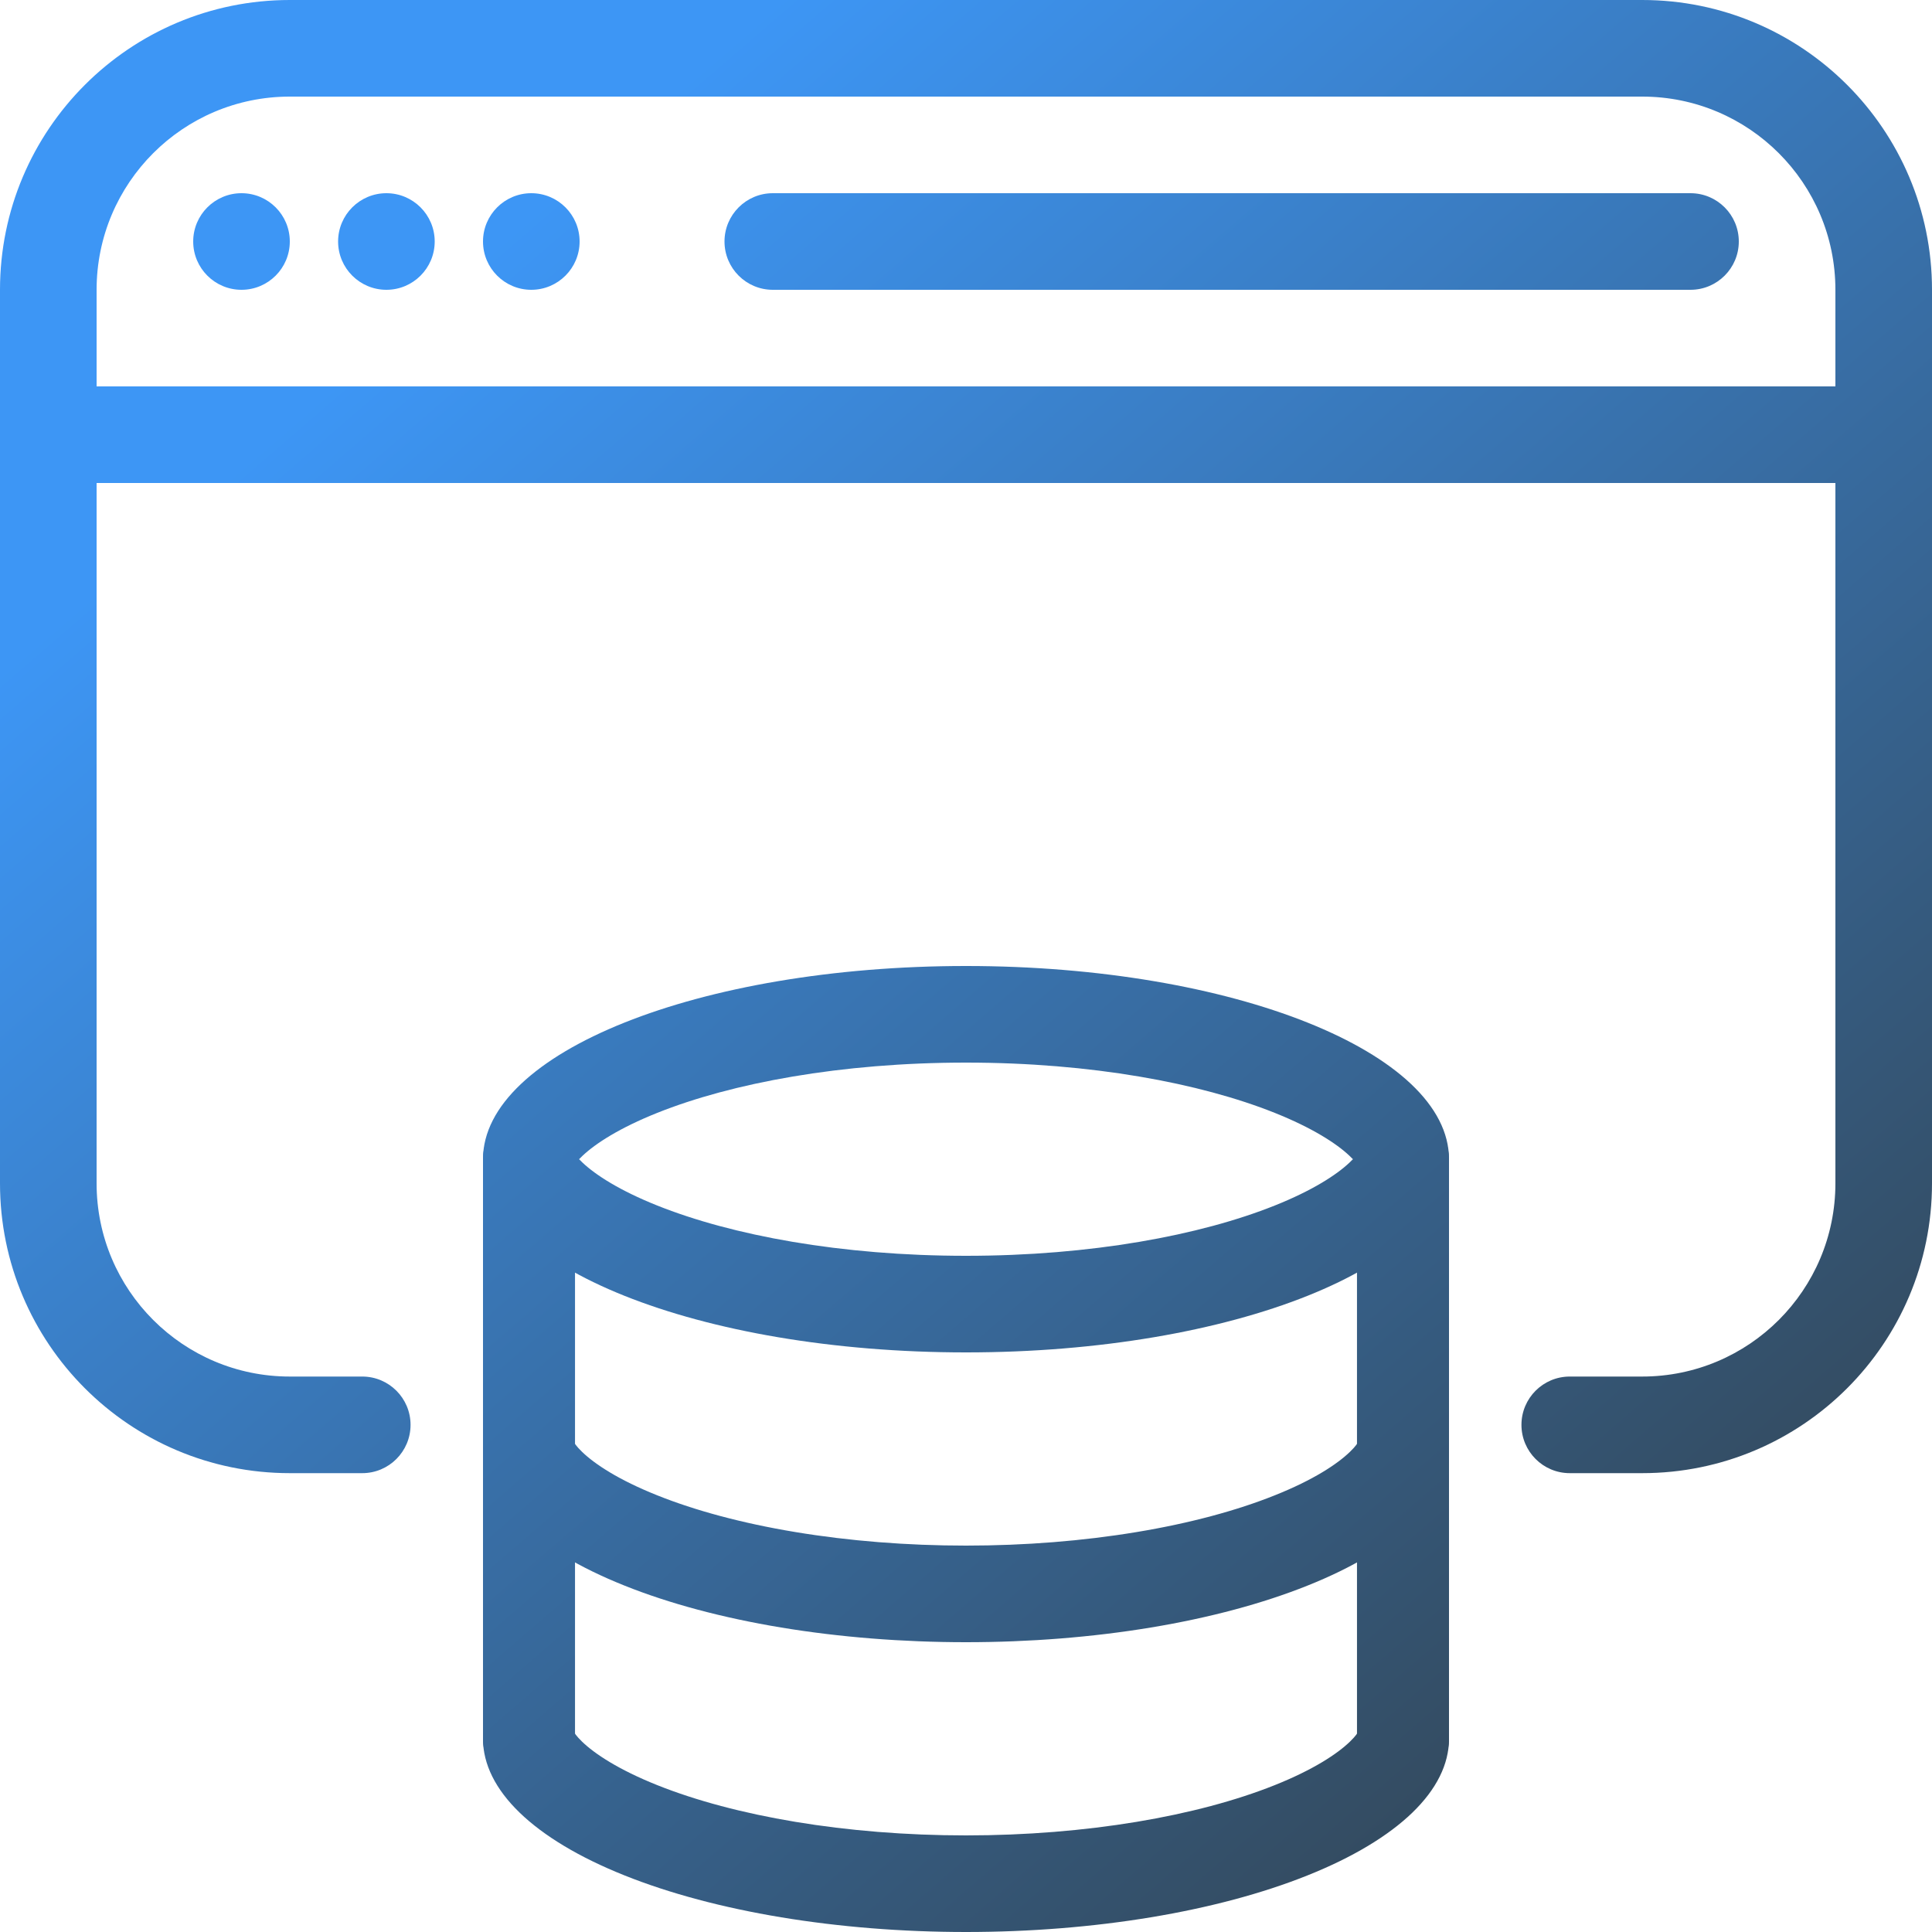 <svg width="40" height="40" viewBox="0 0 40 40" fill="none" xmlns="http://www.w3.org/2000/svg">
<path fill-rule="evenodd" clip-rule="evenodd" d="M0 6C0 2.686 2.686 0 6 0H34C37.314 0 40 2.686 40 6V24.5C40 27.814 37.314 30.5 34 30.5H32.5C31.948 30.5 31.5 30.052 31.5 29.5C31.5 28.948 31.948 28.5 32.5 28.5H34C36.209 28.5 38 26.709 38 24.5V6C38 3.791 36.209 2 34 2H6C3.791 2 2 3.791 2 6V24.5C2 26.709 3.791 28.5 6 28.5H7.5C8.052 28.5 8.5 28.948 8.5 29.5C8.5 30.052 8.052 30.5 7.5 30.5H6C2.686 30.5 0 27.814 0 24.5V6Z" fill="url(#paint0_linear_1_1219)"/>
<path fill-rule="evenodd" clip-rule="evenodd" d="M38 10H2V8H38V10Z" fill="url(#paint1_linear_1_1219)"/>
<path d="M6 5C6 5.552 5.552 6 5 6C4.448 6 4 5.552 4 5C4 4.448 4.448 4 5 4C5.552 4 6 4.448 6 5Z" fill="url(#paint2_linear_1_1219)"/>
<path d="M9 5C9 5.552 8.552 6 8 6C7.448 6 7 5.552 7 5C7 4.448 7.448 4 8 4C8.552 4 9 4.448 9 5Z" fill="url(#paint3_linear_1_1219)"/>
<path d="M12 5C12 5.552 11.552 6 11 6C10.448 6 10 5.552 10 5C10 4.448 10.448 4 11 4C11.552 4 12 4.448 12 5Z" fill="url(#paint4_linear_1_1219)"/>
<path d="M15 5C15 4.448 15.448 4 16 4H35C35.552 4 36 4.448 36 5C36 5.552 35.552 6 35 6H16C15.448 6 15 5.552 15 5Z" fill="url(#paint5_linear_1_1219)"/>
<path fill-rule="evenodd" clip-rule="evenodd" d="M28.119 23.858C28.119 23.858 28.118 23.861 28.114 23.869C28.117 23.861 28.119 23.858 28.119 23.858ZM28.011 24C27.99 23.979 27.967 23.955 27.939 23.929C27.669 23.674 27.171 23.352 26.393 23.041C24.85 22.424 22.591 22 20 22C17.409 22 15.15 22.424 13.607 23.041C12.829 23.352 12.331 23.674 12.061 23.929C12.033 23.955 12.01 23.979 11.989 24C12.01 24.021 12.033 24.045 12.061 24.071C12.331 24.326 12.829 24.648 13.607 24.959C15.15 25.576 17.409 26 20 26C22.591 26 24.85 25.576 26.393 24.959C27.171 24.648 27.669 24.326 27.939 24.071C27.967 24.045 27.99 24.021 28.011 24ZM11.881 23.858C11.881 23.858 11.883 23.861 11.886 23.869C11.882 23.861 11.881 23.858 11.881 23.858ZM11.881 24.142C11.881 24.142 11.882 24.139 11.886 24.131C11.883 24.139 11.881 24.142 11.881 24.142ZM28.114 24.131C28.118 24.139 28.119 24.142 28.119 24.142C28.119 24.142 28.117 24.139 28.114 24.131ZM20 28C25.523 28 30 26.209 30 24C30 21.791 25.523 20 20 20C14.477 20 10 21.791 10 24C10 26.209 14.477 28 20 28Z" fill="url(#paint6_linear_1_1219)"/>
<path fill-rule="evenodd" clip-rule="evenodd" d="M11.882 29.858C11.886 29.865 11.922 29.935 12.051 30.059C12.314 30.313 12.81 30.641 13.607 30.959C14.388 31.272 15.358 31.536 16.47 31.72C17.579 31.904 18.779 32 20 32C21.221 32 22.421 31.904 23.53 31.72C24.642 31.536 25.612 31.272 26.393 30.959C27.19 30.641 27.686 30.313 27.949 30.059C28.078 29.935 28.114 29.865 28.118 29.858C28.116 29.861 28.095 29.911 28.095 30H30C30 30.521 29.745 31.042 29.239 31.531C28.736 32.016 28 32.457 27.071 32.828C26.142 33.2 25.04 33.495 23.827 33.696C22.614 33.897 21.313 34 20 34C18.687 34 17.386 33.897 16.173 33.696C14.96 33.495 13.857 33.2 12.929 32.828C12 32.457 11.264 32.016 10.761 31.531C10.255 31.042 10 30.521 10 30H11.905C11.905 29.911 11.883 29.861 11.882 29.858Z" fill="url(#paint7_linear_1_1219)"/>
<path fill-rule="evenodd" clip-rule="evenodd" d="M11.882 35.858C11.886 35.866 11.923 35.935 12.051 36.059C12.31 36.309 12.804 36.638 13.607 36.959C15.209 37.6 17.509 38 20 38C22.491 38 24.791 37.6 26.393 36.959C27.196 36.638 27.69 36.309 27.949 36.059C28.077 35.935 28.114 35.866 28.118 35.858C28.116 35.861 28.095 35.911 28.095 36H30C30 36.526 29.741 37.046 29.239 37.531C28.741 38.011 28.009 38.453 27.071 38.828C25.196 39.579 22.652 40 20 40C17.348 40 14.804 39.579 12.929 38.828C11.991 38.453 11.259 38.011 10.761 37.531C10.259 37.046 10 36.526 10 36H11.905C11.905 35.911 11.884 35.861 11.882 35.858Z" fill="url(#paint8_linear_1_1219)"/>
<path fill-rule="evenodd" clip-rule="evenodd" d="M10.952 23C11.478 23 11.905 23.448 11.905 24V36C11.905 36.552 11.478 37 10.952 37C10.426 37 10 36.552 10 36V24C10 23.448 10.426 23 10.952 23Z" fill="url(#paint9_linear_1_1219)"/>
<path fill-rule="evenodd" clip-rule="evenodd" d="M29.048 23C29.574 23 30 23.448 30 24V36C30 36.552 29.574 37 29.048 37C28.522 37 28.095 36.552 28.095 36V24C28.095 23.448 28.522 23 29.048 23Z" fill="url(#paint10_linear_1_1219)"/>
<defs>
<linearGradient id="paint0_linear_1_1219" x1="40.32" y1="40.382" x2="10.027" y2="5.256" gradientUnits="userSpaceOnUse">
<stop stop-color="#31393C"/>
<stop offset="1" stop-color="#3D96F5"/>
</linearGradient>
<linearGradient id="paint1_linear_1_1219" x1="40.32" y1="40.382" x2="10.027" y2="5.256" gradientUnits="userSpaceOnUse">
<stop stop-color="#31393C"/>
<stop offset="1" stop-color="#3D96F5"/>
</linearGradient>
<linearGradient id="paint2_linear_1_1219" x1="40.32" y1="40.382" x2="10.027" y2="5.256" gradientUnits="userSpaceOnUse">
<stop stop-color="#31393C"/>
<stop offset="1" stop-color="#3D96F5"/>
</linearGradient>
<linearGradient id="paint3_linear_1_1219" x1="40.32" y1="40.382" x2="10.027" y2="5.256" gradientUnits="userSpaceOnUse">
<stop stop-color="#31393C"/>
<stop offset="1" stop-color="#3D96F5"/>
</linearGradient>
<linearGradient id="paint4_linear_1_1219" x1="40.32" y1="40.382" x2="10.027" y2="5.256" gradientUnits="userSpaceOnUse">
<stop stop-color="#31393C"/>
<stop offset="1" stop-color="#3D96F5"/>
</linearGradient>
<linearGradient id="paint5_linear_1_1219" x1="40.32" y1="40.382" x2="10.027" y2="5.256" gradientUnits="userSpaceOnUse">
<stop stop-color="#31393C"/>
<stop offset="1" stop-color="#3D96F5"/>
</linearGradient>
<linearGradient id="paint6_linear_1_1219" x1="40.32" y1="40.382" x2="10.027" y2="5.256" gradientUnits="userSpaceOnUse">
<stop stop-color="#31393C"/>
<stop offset="1" stop-color="#3D96F5"/>
</linearGradient>
<linearGradient id="paint7_linear_1_1219" x1="40.32" y1="40.382" x2="10.027" y2="5.256" gradientUnits="userSpaceOnUse">
<stop stop-color="#31393C"/>
<stop offset="1" stop-color="#3D96F5"/>
</linearGradient>
<linearGradient id="paint8_linear_1_1219" x1="40.32" y1="40.382" x2="10.027" y2="5.256" gradientUnits="userSpaceOnUse">
<stop stop-color="#31393C"/>
<stop offset="1" stop-color="#3D96F5"/>
</linearGradient>
<linearGradient id="paint9_linear_1_1219" x1="40.32" y1="40.382" x2="10.027" y2="5.256" gradientUnits="userSpaceOnUse">
<stop stop-color="#31393C"/>
<stop offset="1" stop-color="#3D96F5"/>
</linearGradient>
<linearGradient id="paint10_linear_1_1219" x1="40.32" y1="40.382" x2="10.027" y2="5.256" gradientUnits="userSpaceOnUse">
<stop stop-color="#31393C"/>
<stop offset="1" stop-color="#3D96F5"/>
</linearGradient>
</defs>
</svg>
